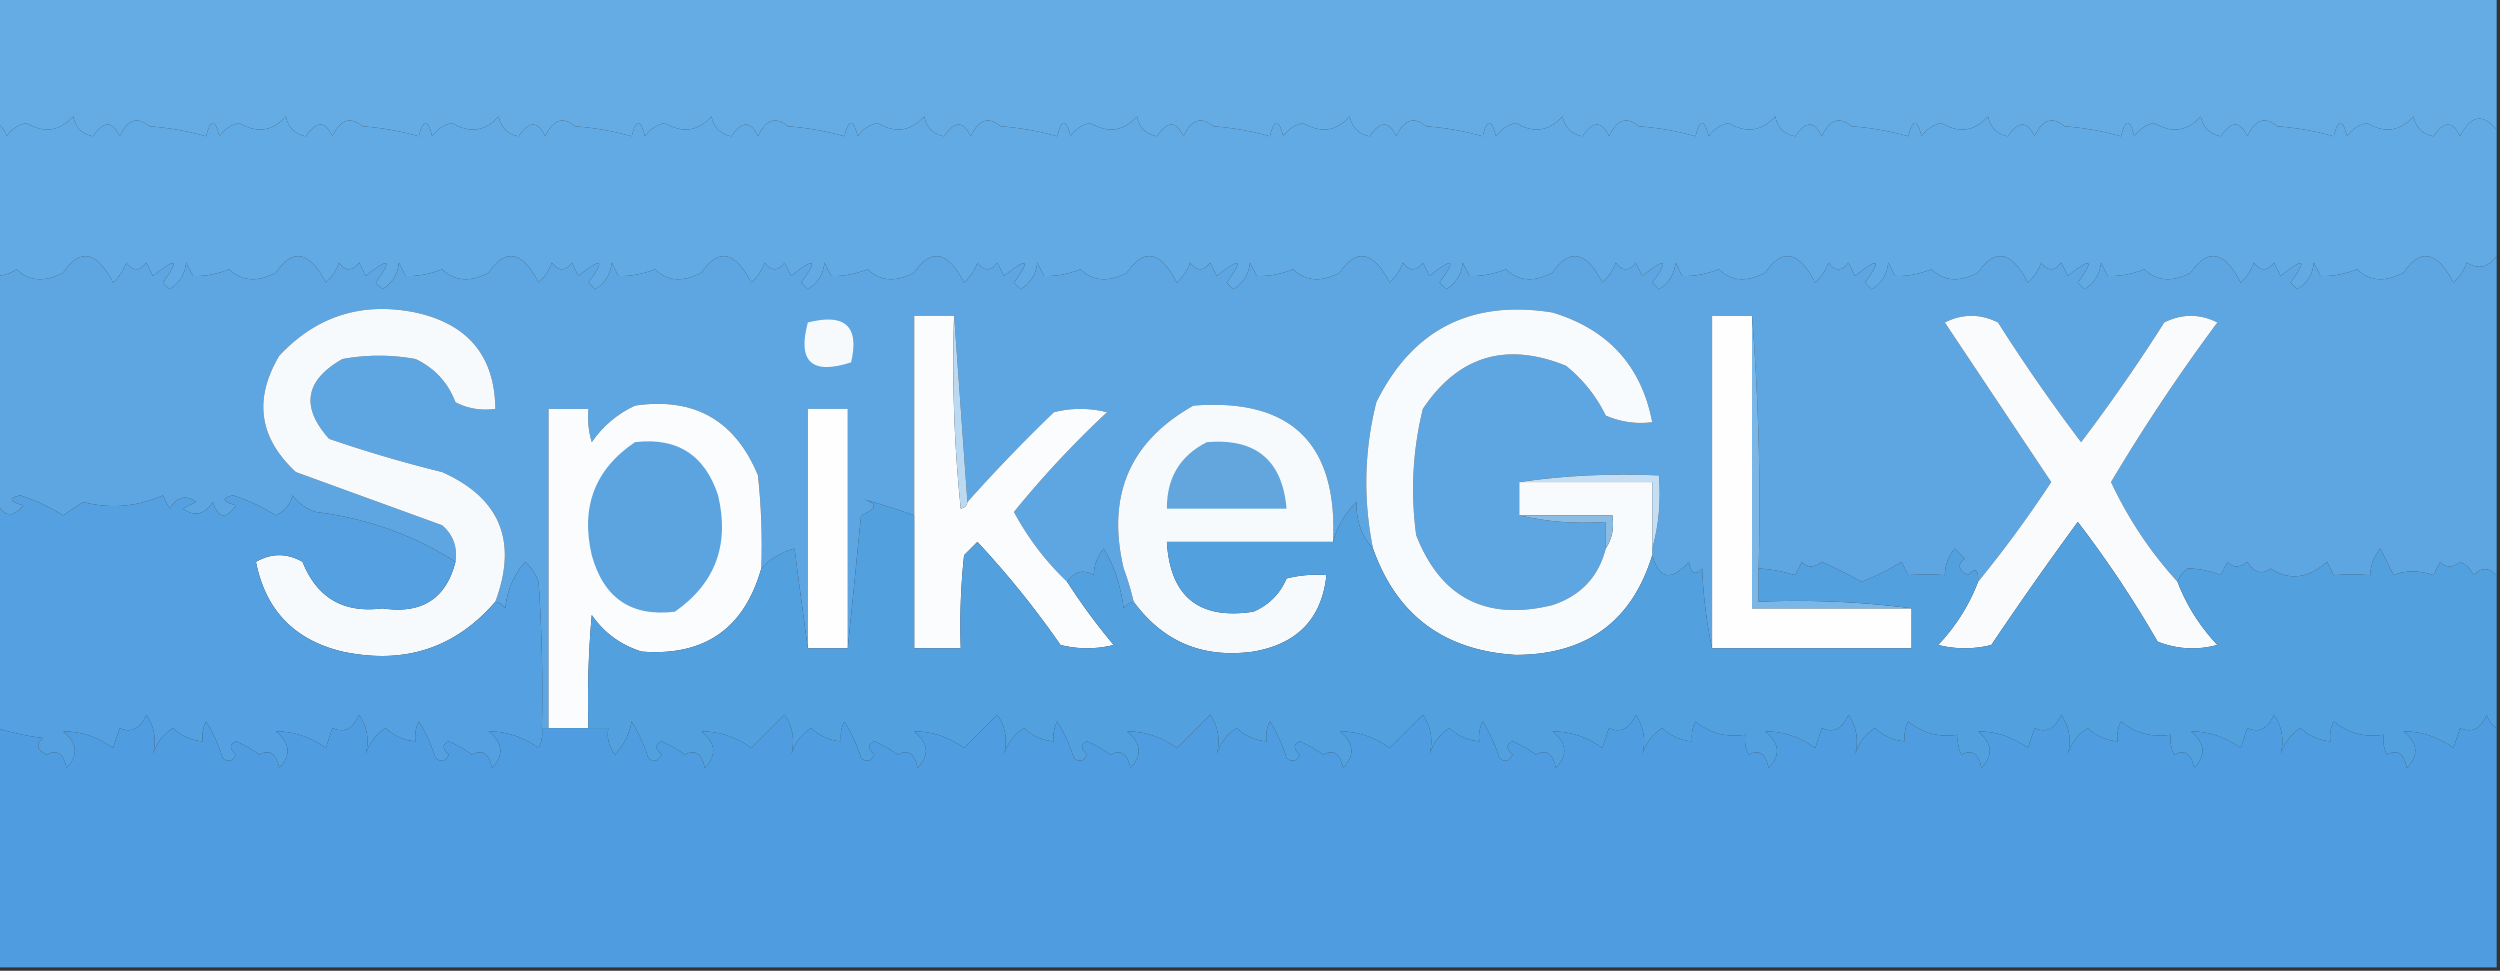 <svg xmlns="http://www.w3.org/2000/svg" width="376" height="146" style="shape-rendering:geometricPrecision;text-rendering:geometricPrecision;image-rendering:optimizeQuality;fill-rule:evenodd;clip-rule:evenodd"><rect width="100%" height="100%" fill="#333333" stroke="none"/><path style="opacity:1" fill="#65ace4" d="M-.5-.5h376v20c-2.098-2.497-3.931-2.164-5.5 1-1.086-2.347-2.419-2.347-4 0-1.653-.32-2.653-1.32-3-3-2.016 2.25-4.349 2.584-7 1-1.261.26-2.261.926-3 2-.667-2.667-1.333-2.667-2 0a42.332 42.332 0 0 0-8.5-1.5c-1.829-1.538-3.329-1.038-4.5 1.5-1.086-2.347-2.419-2.347-4 0-1.653-.32-2.653-1.32-3-3-2.016 2.25-4.349 2.584-7 1-1.261.26-2.261.926-3 2-.667-2.667-1.333-2.667-2 0a42.332 42.332 0 0 0-8.5-1.5c-1.829-1.538-3.329-1.038-4.5 1.5-1.086-2.347-2.419-2.347-4 0-1.653-.32-2.653-1.32-3-3-2.016 2.25-4.349 2.584-7 1-1.261.26-2.261.926-3 2-.667-2.667-1.333-2.667-2 0a42.332 42.332 0 0 0-8.5-1.5c-1.829-1.538-3.329-1.038-4.5 1.5-1.086-2.347-2.419-2.347-4 0-1.653-.32-2.653-1.32-3-3-2.016 2.25-4.349 2.584-7 1-1.261.26-2.261.926-3 2-.667-2.667-1.333-2.667-2 0a42.332 42.332 0 0 0-8.5-1.5c-1.829-1.538-3.329-1.038-4.5 1.5-1.086-2.347-2.419-2.347-4 0-1.653-.32-2.653-1.32-3-3-2.016 2.25-4.349 2.584-7 1-1.261.26-2.261.926-3 2-.667-2.667-1.333-2.667-2 0a42.332 42.332 0 0 0-8.5-1.5c-1.829-1.538-3.329-1.038-4.5 1.5-1.086-2.347-2.419-2.347-4 0-1.653-.32-2.653-1.32-3-3-2.016 2.25-4.349 2.584-7 1-1.261.26-2.261.926-3 2-.667-2.667-1.333-2.667-2 0a42.332 42.332 0 0 0-8.5-1.5c-1.829-1.538-3.329-1.038-4.5 1.5-1.086-2.347-2.419-2.347-4 0-1.653-.32-2.653-1.32-3-3-2.016 2.25-4.349 2.584-7 1-1.261.26-2.261.926-3 2-.667-2.667-1.333-2.667-2 0a42.332 42.332 0 0 0-8.5-1.5c-1.829-1.538-3.329-1.038-4.5 1.5-1.086-2.347-2.419-2.347-4 0-1.653-.32-2.653-1.32-3-3-2.016 2.25-4.349 2.584-7 1-1.261.26-2.261.926-3 2-.667-2.667-1.333-2.667-2 0a42.332 42.332 0 0 0-8.5-1.5c-1.829-1.538-3.329-1.038-4.5 1.5-1.086-2.347-2.419-2.347-4 0-1.653-.32-2.653-1.32-3-3-2.016 2.25-4.349 2.584-7 1-1.261.26-2.261.926-3 2-.667-2.667-1.333-2.667-2 0a42.336 42.336 0 0 0-8.5-1.5c-1.83-1.538-3.33-1.038-4.5 1.5-1.086-2.347-2.42-2.347-4 0-1.653-.32-2.653-1.32-3-3-2.016 2.25-4.35 2.584-7 1-1.261.26-2.261.926-3 2-.667-2.667-1.333-2.667-2 0a42.336 42.336 0 0 0-8.5-1.5c-1.83-1.538-3.33-1.038-4.5 1.5-1.086-2.347-2.42-2.347-4 0-1.653-.32-2.653-1.32-3-3-2.016 2.25-4.35 2.584-7 1-1.261.26-2.261.926-3 2-.667-2.667-1.333-2.667-2 0a42.336 42.336 0 0 0-8.5-1.5c-1.83-1.538-3.33-1.038-4.5 1.5-1.086-2.347-2.42-2.347-4 0-1.653-.32-2.653-1.32-3-3-2.016 2.25-4.35 2.584-7 1-1.261.26-2.261.926-3 2-.278-.916-.778-1.582-1.5-2v-19z"/><path style="opacity:1" fill="#61aae3" d="M375.5 19.5v19c-1.289 1.748-2.789 2.081-4.5 1a7.292 7.292 0 0 1-2 3c-2.453-4.732-4.953-5.232-7.5-1.5-2.779 1.487-5.112 1.32-7-.5-1.951.756-3.784 1.09-5.5 1l-1-2c-.196 1.786-1.029 3.12-2.5 4l-1-1c2.566-3.508 2.066-3.84-1.5-1l-1-2c-1 1.333-2 1.333-3 0a7.292 7.292 0 0 1-2 3c-2.453-4.732-4.953-5.232-7.5-1.5-2.779 1.487-5.112 1.32-7-.5-1.951.756-3.784 1.09-5.5 1l-1-2c-.196 1.786-1.029 3.12-2.5 4l-1-1c2.566-3.508 2.066-3.84-1.5-1l-1-2c-1 1.333-2 1.333-3 0a7.292 7.292 0 0 1-2 3c-2.453-4.732-4.953-5.232-7.5-1.5-2.779 1.487-5.112 1.32-7-.5-1.951.756-3.784 1.09-5.5 1l-1-2c-.196 1.786-1.029 3.12-2.5 4l-1-1c2.566-3.508 2.066-3.84-1.5-1l-1-2c-1 1.333-2 1.333-3 0a7.292 7.292 0 0 1-2 3c-2.453-4.732-4.953-5.232-7.5-1.5-2.779 1.487-5.112 1.32-7-.5-1.951.756-3.784 1.09-5.5 1l-1-2c-.196 1.786-1.029 3.12-2.5 4l-1-1c2.566-3.508 2.066-3.84-1.5-1l-1-2c-1 1.333-2 1.333-3 0a7.292 7.292 0 0 1-2 3c-2.453-4.732-4.953-5.232-7.5-1.5-2.779 1.487-5.112 1.32-7-.5-1.951.756-3.784 1.09-5.5 1l-1-2c-.196 1.786-1.029 3.12-2.5 4l-1-1c2.566-3.508 2.066-3.84-1.5-1l-1-2c-1 1.333-2 1.333-3 0a7.292 7.292 0 0 1-2 3c-2.453-4.732-4.953-5.232-7.5-1.5-2.779 1.487-5.112 1.32-7-.5-1.951.756-3.784 1.09-5.5 1l-1-2c-.196 1.786-1.029 3.12-2.5 4l-1-1c2.566-3.508 2.066-3.84-1.5-1l-1-2c-1 1.333-2 1.333-3 0a7.292 7.292 0 0 1-2 3c-2.453-4.732-4.953-5.232-7.5-1.5-2.779 1.487-5.112 1.32-7-.5-1.951.756-3.784 1.09-5.5 1l-1-2c-.196 1.786-1.029 3.12-2.5 4l-1-1c2.566-3.508 2.066-3.84-1.5-1l-1-2c-1 1.333-2 1.333-3 0a7.292 7.292 0 0 1-2 3c-2.453-4.732-4.953-5.232-7.5-1.5-2.779 1.487-5.112 1.32-7-.5-1.951.756-3.784 1.09-5.5 1l-1-2c-.196 1.786-1.029 3.12-2.5 4l-1-1c2.566-3.508 2.066-3.84-1.5-1l-1-2c-1 1.333-2 1.333-3 0a7.292 7.292 0 0 1-2 3c-2.453-4.732-4.953-5.232-7.5-1.5-2.779 1.487-5.112 1.32-7-.5-1.95.756-3.784 1.09-5.5 1l-1-2c-.196 1.786-1.03 3.12-2.5 4l-1-1c2.567-3.508 2.067-3.84-1.5-1l-1-2c-1 1.333-2 1.333-3 0a7.291 7.291 0 0 1-2 3c-2.453-4.732-4.953-5.232-7.5-1.5-2.779 1.487-5.112 1.32-7-.5-1.95.756-3.784 1.09-5.5 1l-1-2c-.196 1.786-1.03 3.12-2.5 4l-1-1c2.566-3.508 2.066-3.84-1.5-1l-1-2c-1 1.333-2 1.333-3 0a7.291 7.291 0 0 1-2 3c-2.453-4.732-4.953-5.232-7.5-1.5-2.779 1.487-5.112 1.32-7-.5-1.95.756-3.784 1.09-5.5 1l-1-2c-.196 1.786-1.03 3.12-2.5 4l-1-1c2.567-3.508 2.067-3.84-1.5-1l-1-2c-1 1.333-2 1.333-3 0a7.291 7.291 0 0 1-2 3c-2.453-4.732-4.953-5.232-7.5-1.5-2.779 1.487-5.112 1.32-7-.5a5.577 5.577 0 0 1-3 1v-23c.722.418 1.222 1.084 1.5 2 .739-1.074 1.739-1.74 3-2 2.65 1.584 4.984 1.25 7-1 .347 1.68 1.347 2.68 3 3 1.58-2.347 2.914-2.347 4 0 1.17-2.538 2.67-3.038 4.5-1.5 2.926.218 5.76.718 8.5 1.5.667-2.667 1.333-2.667 2 0 .739-1.074 1.739-1.74 3-2 2.65 1.584 4.984 1.25 7-1 .347 1.68 1.347 2.68 3 3 1.58-2.347 2.914-2.347 4 0 1.17-2.538 2.67-3.038 4.5-1.5 2.926.218 5.76.718 8.5 1.5.667-2.667 1.333-2.667 2 0 .739-1.074 1.739-1.74 3-2 2.65 1.584 4.984 1.25 7-1 .347 1.68 1.347 2.68 3 3 1.58-2.347 2.914-2.347 4 0 1.17-2.538 2.67-3.038 4.5-1.5 2.926.218 5.76.718 8.5 1.5.667-2.667 1.333-2.667 2 0 .739-1.074 1.739-1.74 3-2 2.651 1.584 4.984 1.25 7-1 .347 1.68 1.347 2.68 3 3 1.581-2.347 2.914-2.347 4 0 1.171-2.538 2.671-3.038 4.5-1.5 2.926.218 5.76.718 8.5 1.5.667-2.667 1.333-2.667 2 0 .739-1.074 1.739-1.74 3-2 2.651 1.584 4.984 1.25 7-1 .347 1.68 1.347 2.68 3 3 1.581-2.347 2.914-2.347 4 0 1.171-2.538 2.671-3.038 4.5-1.5 2.926.218 5.76.718 8.5 1.5.667-2.667 1.333-2.667 2 0 .739-1.074 1.739-1.74 3-2 2.651 1.584 4.984 1.25 7-1 .347 1.68 1.347 2.68 3 3 1.581-2.347 2.914-2.347 4 0 1.171-2.538 2.671-3.038 4.5-1.5 2.926.218 5.76.718 8.5 1.5.667-2.667 1.333-2.667 2 0 .739-1.074 1.739-1.74 3-2 2.651 1.584 4.984 1.25 7-1 .347 1.68 1.347 2.68 3 3 1.581-2.347 2.914-2.347 4 0 1.171-2.538 2.671-3.038 4.5-1.5 2.926.218 5.76.718 8.5 1.5.667-2.667 1.333-2.667 2 0 .739-1.074 1.739-1.74 3-2 2.651 1.584 4.984 1.25 7-1 .347 1.68 1.347 2.68 3 3 1.581-2.347 2.914-2.347 4 0 1.171-2.538 2.671-3.038 4.5-1.5 2.926.218 5.76.718 8.5 1.5.667-2.667 1.333-2.667 2 0 .739-1.074 1.739-1.74 3-2 2.651 1.584 4.984 1.25 7-1 .347 1.68 1.347 2.68 3 3 1.581-2.347 2.914-2.347 4 0 1.171-2.538 2.671-3.038 4.5-1.5 2.926.218 5.76.718 8.5 1.5.667-2.667 1.333-2.667 2 0 .739-1.074 1.739-1.74 3-2 2.651 1.584 4.984 1.25 7-1 .347 1.68 1.347 2.68 3 3 1.581-2.347 2.914-2.347 4 0 1.171-2.538 2.671-3.038 4.5-1.5 2.926.218 5.76.718 8.5 1.5.667-2.667 1.333-2.667 2 0 .739-1.074 1.739-1.74 3-2 2.651 1.584 4.984 1.25 7-1 .347 1.68 1.347 2.68 3 3 1.581-2.347 2.914-2.347 4 0 1.171-2.538 2.671-3.038 4.5-1.5 2.926.218 5.76.718 8.5 1.5.667-2.667 1.333-2.667 2 0 .739-1.074 1.739-1.74 3-2 2.651 1.584 4.984 1.25 7-1 .347 1.68 1.347 2.68 3 3 1.581-2.347 2.914-2.347 4 0 1.569-3.164 3.402-3.497 5.5-1z"/><path style="opacity:1" fill="#5da6e2" d="M375.5 38.5v48c-1.188-1.184-2.355-1.184-3.5 0-.388-.928-1.055-1.595-2-2-1.15.924-2.15.924-3 0l-1 2c-2.235-.74-4.235-.74-6 0l-2-4c-.967 1.178-1.467 2.511-1.5 4a41.196 41.196 0 0 0-5.5 0l-1-2c-2.892 2.52-5.726 2.854-8.5 1-1.301.978-2.468.644-3.5-1-1.15.924-2.15.924-3 0l-1 2c-1.751-.674-3.417-1.007-5-1-.717.544-1.217 1.21-1.5 2-4.068-4.457-7.401-9.457-10-15a281.398 281.398 0 0 1 16-24c-2.667-1.333-5.333-1.333-8 0a265.2 265.2 0 0 1-12.5 18 265.2 265.2 0 0 1-12.5-18c-2.667-1.333-5.333-1.333-8 0l16 24a177.645 177.645 0 0 1-11 15c.107-1.879-.393-2.212-1.5-1-1.487-.753-1.654-1.586-.5-2.5l-1.5-1.5c-.967 1.178-1.467 2.511-1.5 4a41.196 41.196 0 0 0-5.5 0l-1-2a35.625 35.625 0 0 1-6 3 82.551 82.551 0 0 0-6-3c-1.15.924-2.15.924-3 0l-1 2c-1.919-.574-3.753-.907-5.5-1a361.606 361.606 0 0 0-1-38h-6v50c-.824-3.812-1.324-7.812-1.5-12-1.016 1.134-1.683.8-2-1-2.649 2.963-4.482 2.63-5.5-1v-1c.982-3.462 1.315-7.129 1-11-7.187-.325-14.187.009-21 1v5c4.134.985 8.468 1.318 13 1v4c-1.085 4.254-3.752 7.087-8 8.5-9.968 2.434-16.801-1.066-20.5-10.5-.87-6.417-.536-12.75 1-19 5.315-7.953 12.482-10.12 21.5-6.5a21.76 21.76 0 0 1 6 7.5 13.118 13.118 0 0 0 7 1c-1.622-8.46-6.622-13.96-15-16.5-12.241-1.964-21.075 2.536-26.5 13.5-1.83 7.287-1.997 14.62-.5 22-1.697-1.805-2.53-4.138-2.5-7-1.75 1.757-2.916 3.757-3.5 6 .7-14.8-6.3-21.634-21-20.5-9.597 5.377-13.097 13.544-10.5 24.5a42.504 42.504 0 0 1 1.5 5c-.617.11-1.117.444-1.5 1-.476-3.577-1.476-6.577-3-9-.967 1.178-1.467 2.511-1.5 4-1.531-.921-2.865-.588-4 1-3.201-3.042-5.867-6.542-8-10.5a147.948 147.948 0 0 1 14-15 16.25 16.25 0 0 0-8 0 246.483 246.483 0 0 0-13 13.5l-2-28h-6v30c-2.733-.97-5.4-1.803-8-2.5 2.528.669 2.528 1.502 0 2.5a4372.234 4372.234 0 0 1-2 20v-36h-6v36a1959.42 1959.42 0 0 1-2-15c-2.009.565-3.676 1.565-5 3a98.433 98.433 0 0 0-.5-14c-3.426-8.297-9.593-11.797-18.5-10.5-2.67 1.25-4.837 3.083-6.5 5.5-.493-1.634-.66-3.3-.5-5h-6v48h-1c.166-7.341 0-14.674-.5-22a7.291 7.291 0 0 0-2-3c-1.75 1.99-2.75 4.323-3 7-.383-.556-.883-.89-1.5-1 3.394-9.096.728-15.596-8-19.5a197.7 197.7 0 0 1-17-5c-4.302-4.797-3.636-8.797 2-12a30.499 30.499 0 0 1 11 0c2.863 1.364 4.863 3.53 6 6.5a9.864 9.864 0 0 0 6 1c-.084-7.93-4.084-12.762-12-14.5-8.075-1.641-14.909.526-20.5 6.5-3.883 6.531-3.05 12.365 2.5 17.5 7.316 2.666 14.65 5.332 22 8 1.655 1.444 2.322 3.278 2 5.5-6.327-4.049-13.327-6.549-21-7.5a6.975 6.975 0 0 1-3.5-2.5c-.368 1.41-1.201 2.41-2.5 3-2.337-1.404-4.503-2.404-6.5-3-1.762.444-1.595.944.5 1.5-1.5 2.167-2.667 2-3.5-.5-1.24 1.92-2.74 2.254-4.5 1l2-1c-1.544-1.122-2.877-.789-4 1l-1-2c-3.91 1.73-7.91 2.064-12 1l-3 2c-2.337-1.404-4.503-2.404-6.5-3-1.762.444-1.595.944.5 1.5-1.577 1.93-2.91 1.763-4-.5v-34a5.577 5.577 0 0 0 3-1c1.888 1.82 4.221 1.987 7 .5 2.547-3.732 5.047-3.232 7.5 1.5a7.291 7.291 0 0 0 2-3c1 1.333 2 1.333 3 0l1 2c3.567-2.84 4.067-2.508 1.5 1l1 1c1.47-.88 2.304-2.214 2.5-4l1 2c1.716.09 3.55-.244 5.5-1 1.888 1.82 4.221 1.987 7 .5 2.547-3.732 5.047-3.232 7.5 1.5a7.291 7.291 0 0 0 2-3c1 1.333 2 1.333 3 0l1 2c3.566-2.84 4.066-2.508 1.5 1l1 1c1.47-.88 2.304-2.214 2.5-4l1 2c1.716.09 3.55-.244 5.5-1 1.888 1.82 4.221 1.987 7 .5 2.547-3.732 5.047-3.232 7.5 1.5a7.291 7.291 0 0 0 2-3c1 1.333 2 1.333 3 0l1 2c3.567-2.84 4.067-2.508 1.5 1l1 1c1.47-.88 2.304-2.214 2.5-4l1 2c1.716.09 3.55-.244 5.5-1 1.888 1.82 4.221 1.987 7 .5 2.547-3.732 5.047-3.232 7.5 1.5a7.292 7.292 0 0 0 2-3c1 1.333 2 1.333 3 0l1 2c3.566-2.84 4.066-2.508 1.5 1l1 1c1.471-.88 2.304-2.214 2.5-4l1 2c1.716.09 3.549-.244 5.5-1 1.888 1.82 4.221 1.987 7 .5 2.547-3.732 5.047-3.232 7.5 1.5a7.292 7.292 0 0 0 2-3c1 1.333 2 1.333 3 0l1 2c3.566-2.84 4.066-2.508 1.5 1l1 1c1.471-.88 2.304-2.214 2.5-4l1 2c1.716.09 3.549-.244 5.5-1 1.888 1.82 4.221 1.987 7 .5 2.547-3.732 5.047-3.232 7.5 1.5a7.292 7.292 0 0 0 2-3c1 1.333 2 1.333 3 0l1 2c3.566-2.84 4.066-2.508 1.5 1l1 1c1.471-.88 2.304-2.214 2.5-4l1 2c1.716.09 3.549-.244 5.5-1 1.888 1.82 4.221 1.987 7 .5 2.547-3.732 5.047-3.232 7.5 1.5a7.292 7.292 0 0 0 2-3c1 1.333 2 1.333 3 0l1 2c3.566-2.84 4.066-2.508 1.5 1l1 1c1.471-.88 2.304-2.214 2.5-4l1 2c1.716.09 3.549-.244 5.5-1 1.888 1.82 4.221 1.987 7 .5 2.547-3.732 5.047-3.232 7.5 1.5a7.292 7.292 0 0 0 2-3c1 1.333 2 1.333 3 0l1 2c3.566-2.84 4.066-2.508 1.5 1l1 1c1.471-.88 2.304-2.214 2.5-4l1 2c1.716.09 3.549-.244 5.5-1 1.888 1.82 4.221 1.987 7 .5 2.547-3.732 5.047-3.232 7.5 1.5a7.292 7.292 0 0 0 2-3c1 1.333 2 1.333 3 0l1 2c3.566-2.84 4.066-2.508 1.5 1l1 1c1.471-.88 2.304-2.214 2.5-4l1 2c1.716.09 3.549-.244 5.5-1 1.888 1.82 4.221 1.987 7 .5 2.547-3.732 5.047-3.232 7.5 1.5a7.292 7.292 0 0 0 2-3c1 1.333 2 1.333 3 0l1 2c3.566-2.84 4.066-2.508 1.5 1l1 1c1.471-.88 2.304-2.214 2.5-4l1 2c1.716.09 3.549-.244 5.5-1 1.888 1.82 4.221 1.987 7 .5 2.547-3.732 5.047-3.232 7.5 1.5a7.292 7.292 0 0 0 2-3c1 1.333 2 1.333 3 0l1 2c3.566-2.84 4.066-2.508 1.5 1l1 1c1.471-.88 2.304-2.214 2.5-4l1 2c1.716.09 3.549-.244 5.5-1 1.888 1.82 4.221 1.987 7 .5 2.547-3.732 5.047-3.232 7.5 1.5a7.292 7.292 0 0 0 2-3c1.711 1.081 3.211.748 4.5-1z"/><path style="opacity:1" fill="#f7fafd" d="M74.5 90.5c-6.025 6.99-13.692 9.49-23 7.5-7.242-1.741-11.575-6.241-13-13.5 2.333-1.333 4.667-1.333 7 0 2.167 5.419 6.167 7.752 12 7 5.92.888 9.587-1.445 11-7 .322-2.222-.345-4.056-2-5.5-7.35-2.668-14.684-5.334-22-8-5.55-5.135-6.383-10.969-2.5-17.5 5.591-5.974 12.425-8.141 20.5-6.5 7.916 1.738 11.916 6.57 12 14.5a9.864 9.864 0 0 1-6-1c-1.137-2.97-3.137-5.136-6-6.5a30.499 30.499 0 0 0-11 0c-5.636 3.203-6.302 7.203-2 12a197.7 197.7 0 0 0 17 5c8.728 3.904 11.394 10.404 8 19.5z"/><path style="opacity:1" fill="#f8fbfd" d="M241.5 82.5c.951-1.419 1.284-3.085 1-5h-14v-5h20v11c-3.046 9.959-9.88 14.959-20.5 15-10.787-.637-17.954-5.97-21.5-16-1.497-7.38-1.33-14.713.5-22 5.425-10.964 14.259-15.464 26.5-13.5 8.378 2.54 13.378 8.04 15 16.5a13.118 13.118 0 0 1-7-1 21.76 21.76 0 0 0-6-7.5c-9.018-3.62-16.185-1.453-21.5 6.5-1.536 6.25-1.87 12.583-1 19 3.699 9.434 10.532 12.934 20.5 10.5 4.248-1.413 6.915-4.246 8-8.5z"/><path style="opacity:1" fill="#f7fafd" d="M121.5 48.5c5.613-1.421 7.78.579 6.5 6-5.916 1.916-8.082-.084-6.5-6z"/><path style="opacity:1" fill="#fafcfe" d="M143.5 47.5c-.332 9.69.002 19.356 1 29 .607-.124.94-.457 1-1a246.483 246.483 0 0 1 13-13.5 16.25 16.25 0 0 1 8 0 147.948 147.948 0 0 0-14 15c2.133 3.958 4.799 7.458 8 10.5a93.818 93.818 0 0 0 7 9.5 16.25 16.25 0 0 1-8 0A138.713 138.713 0 0 0 147 81.5l-2 2a98.433 98.433 0 0 0-.5 14h-7v-50h6z"/><path style="opacity:1" fill="#fefefe" d="M263.5 47.5v44h24v6h-30v-50h6z"/><path style="opacity:1" fill="#f9fbfd" d="M327.5 87.5c1.354 3.532 3.354 6.698 6 9.5-3.054.821-6.054.655-9-.5a163.686 163.686 0 0 0-12-18 564.447 564.447 0 0 0-13 18.5 16.25 16.25 0 0 1-8 0c2.646-2.802 4.646-5.968 6-9.5a177.645 177.645 0 0 0 11-15l-16-24c2.667-1.333 5.333-1.333 8 0a265.2 265.2 0 0 0 12.5 18 265.2 265.2 0 0 0 12.5-18c2.667-1.333 5.333-1.333 8 0a281.398 281.398 0 0 0-16 24c2.599 5.543 5.932 10.543 10 15z"/><path style="opacity:1" fill="#7ab6e6" d="M263.5 47.5a361.606 361.606 0 0 1 1 38v5c7.852-.325 15.518.008 23 1h-24v-44z"/><path style="opacity:1" fill="#bbd9f0" d="m143.5 47.5 2 28c-.06.543-.393.876-1 1a211.152 211.152 0 0 1-1-29z"/><path style="opacity:1" fill="#fbfcfe" d="M114.5 85.5c-2.568 9.064-8.568 13.23-18 12.5-3.16-.99-5.66-2.824-7.5-5.5-.5 5.657-.666 11.324-.5 17h-6v-48h6c-.16 1.7.007 3.366.5 5 1.663-2.417 3.83-4.25 6.5-5.5 8.907-1.297 15.074 2.203 18.5 10.5.499 4.655.666 9.322.5 14z"/><path style="opacity:1" fill="#fefefe" d="M127.5 97.5h-6v-36h6v36z"/><path style="opacity:1" fill="#f7fafd" d="M200.5 81.5h-25c.491 8.246 4.824 11.746 13 10.5 2.333-1 4-2.667 5-5a18.437 18.437 0 0 1 6-.5c-.69 6.526-4.357 10.36-11 11.5-7.549 1.055-13.549-1.445-18-7.5a42.504 42.504 0 0 0-1.5-5c-2.597-10.956.903-19.123 10.5-24.5 14.7-1.134 21.7 5.7 21 20.5z"/><path style="opacity:1" fill="#63a6dd" d="M181.5 66.5c7.371-.624 11.371 2.71 12 10h-18c-.031-4.613 1.969-7.947 6-10z"/><path style="opacity:1" fill="#c4def4" d="M228.5 72.5c6.813-.991 13.813-1.325 21-1 .315 3.871-.018 7.538-1 11v-10h-20z"/><path style="opacity:1" fill="#5ca4e0" d="M95.5 66.5c6.343-.745 10.51 1.922 12.5 8 1.754 7.415-.412 13.248-6.5 17.5-6.555.799-10.721-2.034-12.5-8.5-1.695-7.259.472-12.925 6.5-17z"/><path style="opacity:1" fill="#8bbce4" d="M228.5 77.5h14c.284 1.915-.049 3.581-1 5v-4c-4.532.318-8.866-.015-13-1z"/><path style="opacity:1" fill="#54a0e0" d="M68.5 84.5c-1.413 5.555-5.08 7.888-11 7-5.833.752-9.833-1.581-12-7-2.333-1.333-4.667-1.333-7 0 1.425 7.259 5.758 11.759 13 13.5 9.308 1.99 16.975-.51 23-7.5.617.11 1.117.444 1.5 1 .25-2.677 1.25-5.01 3-7a7.291 7.291 0 0 1 2 3c.5 7.326.666 14.659.5 22a4.932 4.932 0 0 1-.5 3c-2.312-1.66-4.812-2.493-7.5-2.5 2.161 1.764 2.328 3.597.5 5.5-.442-2.179-1.442-2.845-3-2a18.083 18.083 0 0 0-3.5-2c-1.006.438-1.006 1.104 0 2-.502 1.021-1.168 1.188-2 .5a24.356 24.356 0 0 0-2.5-5.5 4.932 4.932 0 0 0-.5 3c-1.7-.126-3.2-.793-4.5-2-1.477.944-2.477 2.277-3 4 .57-2.193.236-4.193-1-6-.918 2.132-2.251 2.799-4 2l-1 3c-2.312-1.66-4.812-2.493-7.5-2.5 2.161 1.764 2.328 3.597.5 5.5-.442-2.179-1.442-2.845-3-2a18.083 18.083 0 0 0-3.5-2c-1.006.438-1.006 1.104 0 2-.502 1.021-1.168 1.188-2 .5a24.356 24.356 0 0 0-2.5-5.5 4.932 4.932 0 0 0-.5 3c-1.7-.126-3.2-.793-4.5-2-1.477.944-2.477 2.277-3 4 .57-2.193.236-4.193-1-6-.918 2.132-2.251 2.799-4 2l-1 3c-2.312-1.66-4.812-2.493-7.5-2.5 2.161 1.764 2.328 3.597.5 5.5-.442-2.179-1.442-2.845-3-2-1.487-.753-1.654-1.586-.5-2.5-2.42-.29-4.754-.79-7-1.5v-34c1.09 2.263 2.423 2.43 4 .5-2.095-.556-2.262-1.056-.5-1.5 1.997.596 4.163 1.596 6.5 3l3-2c4.09 1.064 8.09.73 12-1l1 2c1.123-1.789 2.456-2.122 4-1l-2 1c1.76 1.254 3.26.92 4.5-1 .833 2.5 2 2.667 3.5.5-2.095-.556-2.262-1.056-.5-1.5 1.997.596 4.163 1.596 6.5 3 1.299-.59 2.132-1.59 2.5-3a6.975 6.975 0 0 0 3.5 2.5c7.673.951 14.673 3.451 21 7.5z"/><path style="opacity:1" fill="#53a0df" d="M137.5 77.5v20h7a98.433 98.433 0 0 1 .5-14l2-2A138.713 138.713 0 0 1 159.5 97a16.25 16.25 0 0 0 8 0 93.818 93.818 0 0 1-7-9.5c1.135-1.588 2.469-1.921 4-1 .033-1.489.533-2.822 1.5-4 1.524 2.423 2.524 5.423 3 9 .383-.556.883-.89 1.5-1 4.451 6.055 10.451 8.555 18 7.5 6.643-1.14 10.31-4.974 11-11.5a18.437 18.437 0 0 0-6 .5c-1 2.333-2.667 4-5 5-8.176 1.246-12.509-2.254-13-10.5h25c.584-2.243 1.75-4.243 3.5-6-.03 2.862.803 5.195 2.5 7 3.546 10.03 10.713 15.363 21.5 16 10.62-.041 17.454-5.041 20.5-15 1.018 3.63 2.851 3.963 5.5 1 .317 1.8.984 2.134 2 1 .176 4.188.676 8.188 1.5 12h30v-6c-7.482-.992-15.148-1.325-23-1v-5c1.747.093 3.581.426 5.5 1l1-2c.85.924 1.85.924 3 0 1.904.85 3.904 1.85 6 3a35.625 35.625 0 0 0 6-3l1 2a41.196 41.196 0 0 1 5.5 0c.033-1.489.533-2.822 1.5-4l1.5 1.5c-1.154.914-.987 1.747.5 2.5 1.107-1.212 1.607-.879 1.5 1-1.354 3.532-3.354 6.698-6 9.5a16.25 16.25 0 0 0 8 0 564.447 564.447 0 0 1 13-18.5 163.686 163.686 0 0 1 12 18c2.946 1.155 5.946 1.321 9 .5-2.646-2.802-4.646-5.968-6-9.5.283-.79.783-1.456 1.5-2 1.583-.007 3.249.326 5 1l1-2c.85.924 1.85.924 3 0 1.032 1.644 2.199 1.978 3.5 1 2.774 1.854 5.608 1.52 8.5-1l1 2a41.196 41.196 0 0 1 5.5 0c.033-1.489.533-2.822 1.5-4l2 4c1.765-.74 3.765-.74 6 0l1-2c.85.924 1.85.924 3 0 .945.405 1.612 1.072 2 2 1.145-1.184 2.312-1.184 3.5 0v23c-.722-.418-1.222-1.084-1.5-2-.918 2.132-2.251 2.799-4 2l-1 3c-2.312-1.66-4.812-2.493-7.5-2.5 2.161 1.764 2.328 3.597.5 5.5-.442-2.179-1.442-2.845-3-2a4.934 4.934 0 0 1-.5-3c-2.865.445-5.365-.222-7.5-2a4.934 4.934 0 0 0-.5 3c-1.7-.126-3.2-.793-4.5-2-1.477.944-2.477 2.277-3 4 .57-2.193.236-4.193-1-6-.918 2.132-2.251 2.799-4 2l-1 3c-2.312-1.66-4.812-2.493-7.5-2.5 2.161 1.764 2.328 3.597.5 5.5-.442-2.179-1.442-2.845-3-2a4.934 4.934 0 0 1-.5-3c-2.865.445-5.365-.222-7.5-2a4.934 4.934 0 0 0-.5 3c-1.7-.126-3.2-.793-4.5-2-1.477.944-2.477 2.277-3 4 .57-2.193.236-4.193-1-6-.918 2.132-2.251 2.799-4 2l-1 3c-2.312-1.66-4.812-2.493-7.5-2.5 2.161 1.764 2.328 3.597.5 5.5-.442-2.179-1.442-2.845-3-2a4.934 4.934 0 0 1-.5-3c-2.865.445-5.365-.222-7.5-2a4.934 4.934 0 0 0-.5 3c-1.7-.126-3.2-.793-4.5-2-1.477.944-2.477 2.277-3 4 .57-2.193.236-4.193-1-6-.918 2.132-2.251 2.799-4 2l-1 3c-2.312-1.66-4.812-2.493-7.5-2.5 2.161 1.764 2.328 3.597.5 5.5-.442-2.179-1.442-2.845-3-2a4.934 4.934 0 0 1-.5-3c-2.865.445-5.365-.222-7.5-2a4.934 4.934 0 0 0-.5 3c-1.7-.126-3.2-.793-4.5-2-1.477.944-2.477 2.277-3 4 .57-2.193.236-4.193-1-6-.918 2.132-2.251 2.799-4 2l-1 3c-2.312-1.66-4.812-2.493-7.5-2.5 2.161 1.764 2.328 3.597.5 5.5-.442-2.179-1.442-2.845-3-2a18.08 18.08 0 0 0-3.5-2c-1.006.438-1.006 1.104 0 2-.502 1.021-1.168 1.188-2 .5a24.365 24.365 0 0 0-2.5-5.5 4.934 4.934 0 0 0-.5 3c-1.7-.126-3.2-.793-4.5-2-1.477.944-2.477 2.277-3 4 .57-2.193.236-4.193-1-6l-5 5c-2.312-1.66-4.812-2.493-7.5-2.5 2.161 1.764 2.328 3.597.5 5.5-.442-2.179-1.442-2.845-3-2a18.08 18.08 0 0 0-3.5-2c-1.006.438-1.006 1.104 0 2-.502 1.021-1.168 1.188-2 .5a24.365 24.365 0 0 0-2.5-5.5 4.934 4.934 0 0 0-.5 3c-1.7-.126-3.2-.793-4.5-2-1.477.944-2.477 2.277-3 4 .57-2.193.236-4.193-1-6l-5 5c-2.312-1.66-4.812-2.493-7.5-2.5 2.161 1.764 2.328 3.597.5 5.5-.442-2.179-1.442-2.845-3-2a18.08 18.08 0 0 0-3.5-2c-1.006.438-1.006 1.104 0 2-.502 1.021-1.168 1.188-2 .5a24.365 24.365 0 0 0-2.5-5.5 4.934 4.934 0 0 0-.5 3c-1.7-.126-3.2-.793-4.5-2-1.477.944-2.477 2.277-3 4 .57-2.193.236-4.193-1-6l-5 5c-2.312-1.66-4.812-2.493-7.5-2.5 2.161 1.764 2.328 3.597.5 5.5-.442-2.179-1.442-2.845-3-2a18.08 18.08 0 0 0-3.5-2c-1.006.438-1.006 1.104 0 2-.502 1.021-1.168 1.188-2 .5a24.365 24.365 0 0 0-2.5-5.5 4.934 4.934 0 0 0-.5 3c-1.7-.126-3.2-.793-4.5-2-1.477.944-2.477 2.277-3 4 .57-2.193.236-4.193-1-6l-5 5c-2.312-1.66-4.812-2.493-7.5-2.5 2.161 1.764 2.328 3.597.5 5.5-.442-2.179-1.442-2.845-3-2a18.08 18.08 0 0 0-3.5-2c-1.006.438-1.006 1.104 0 2-.502 1.021-1.168 1.188-2 .5a24.356 24.356 0 0 0-2.5-5.5c-.36 1.921-1.194 3.588-2.5 5-.929-1.189-1.262-2.522-1-4h-3c-.166-5.676 0-11.343.5-17 1.84 2.676 4.34 4.51 7.5 5.5 9.432.73 15.432-3.436 18-12.5 1.324-1.435 2.991-2.435 5-3a1959.42 1959.42 0 0 0 2 15h6c.667-6.512 1.333-13.179 2-20 2.528-.998 2.528-1.831 0-2.5 2.6.697 5.267 1.53 8 2.5z"/><path style="opacity:1" fill="#4f9de0" d="M81.5 109.5h10c-.262 1.478.071 2.811 1 4 1.306-1.412 2.14-3.079 2.5-5a24.356 24.356 0 0 1 2.5 5.5c.832.688 1.498.521 2-.5-1.006-.896-1.006-1.562 0-2a18.08 18.08 0 0 1 3.5 2c1.558-.845 2.558-.179 3 2 1.828-1.903 1.661-3.736-.5-5.5 2.688.007 5.188.84 7.5 2.5l5-5c1.236 1.807 1.57 3.807 1 6 .523-1.723 1.523-3.056 3-4 1.3 1.207 2.8 1.874 4.5 2a4.934 4.934 0 0 1 .5-3 24.365 24.365 0 0 1 2.5 5.5c.832.688 1.498.521 2-.5-1.006-.896-1.006-1.562 0-2a18.08 18.08 0 0 1 3.5 2c1.558-.845 2.558-.179 3 2 1.828-1.903 1.661-3.736-.5-5.5 2.688.007 5.188.84 7.5 2.5l5-5c1.236 1.807 1.57 3.807 1 6 .523-1.723 1.523-3.056 3-4 1.3 1.207 2.8 1.874 4.5 2a4.934 4.934 0 0 1 .5-3 24.365 24.365 0 0 1 2.5 5.5c.832.688 1.498.521 2-.5-1.006-.896-1.006-1.562 0-2a18.08 18.08 0 0 1 3.5 2c1.558-.845 2.558-.179 3 2 1.828-1.903 1.661-3.736-.5-5.5 2.688.007 5.188.84 7.5 2.5l5-5c1.236 1.807 1.57 3.807 1 6 .523-1.723 1.523-3.056 3-4 1.3 1.207 2.8 1.874 4.5 2a4.934 4.934 0 0 1 .5-3 24.365 24.365 0 0 1 2.5 5.5c.832.688 1.498.521 2-.5-1.006-.896-1.006-1.562 0-2a18.08 18.08 0 0 1 3.5 2c1.558-.845 2.558-.179 3 2 1.828-1.903 1.661-3.736-.5-5.5 2.688.007 5.188.84 7.5 2.5l5-5c1.236 1.807 1.57 3.807 1 6 .523-1.723 1.523-3.056 3-4 1.3 1.207 2.8 1.874 4.5 2a4.934 4.934 0 0 1 .5-3 24.365 24.365 0 0 1 2.5 5.5c.832.688 1.498.521 2-.5-1.006-.896-1.006-1.562 0-2a18.08 18.08 0 0 1 3.5 2c1.558-.845 2.558-.179 3 2 1.828-1.903 1.661-3.736-.5-5.5 2.688.007 5.188.84 7.5 2.5l1-3c1.749.799 3.082.132 4-2 1.236 1.807 1.57 3.807 1 6 .523-1.723 1.523-3.056 3-4 1.3 1.207 2.8 1.874 4.5 2a4.934 4.934 0 0 1 .5-3c2.135 1.778 4.635 2.445 7.5 2a4.934 4.934 0 0 0 .5 3c1.558-.845 2.558-.179 3 2 1.828-1.903 1.661-3.736-.5-5.5 2.688.007 5.188.84 7.5 2.5l1-3c1.749.799 3.082.132 4-2 1.236 1.807 1.57 3.807 1 6 .523-1.723 1.523-3.056 3-4 1.3 1.207 2.8 1.874 4.5 2a4.934 4.934 0 0 1 .5-3c2.135 1.778 4.635 2.445 7.5 2a4.934 4.934 0 0 0 .5 3c1.558-.845 2.558-.179 3 2 1.828-1.903 1.661-3.736-.5-5.5 2.688.007 5.188.84 7.5 2.5l1-3c1.749.799 3.082.132 4-2 1.236 1.807 1.57 3.807 1 6 .523-1.723 1.523-3.056 3-4 1.3 1.207 2.8 1.874 4.5 2a4.934 4.934 0 0 1 .5-3c2.135 1.778 4.635 2.445 7.5 2a4.934 4.934 0 0 0 .5 3c1.558-.845 2.558-.179 3 2 1.828-1.903 1.661-3.736-.5-5.5 2.688.007 5.188.84 7.5 2.5l1-3c1.749.799 3.082.132 4-2 1.236 1.807 1.57 3.807 1 6 .523-1.723 1.523-3.056 3-4 1.3 1.207 2.8 1.874 4.5 2a4.934 4.934 0 0 1 .5-3c2.135 1.778 4.635 2.445 7.5 2a4.934 4.934 0 0 0 .5 3c1.558-.845 2.558-.179 3 2 1.828-1.903 1.661-3.736-.5-5.5 2.688.007 5.188.84 7.5 2.5l1-3c1.749.799 3.082.132 4-2 .278.916.778 1.582 1.5 2v36H-.5v-36c2.246.71 4.58 1.21 7 1.5-1.154.914-.987 1.747.5 2.5 1.558-.845 2.558-.179 3 2 1.828-1.903 1.661-3.736-.5-5.5 2.688.007 5.188.84 7.5 2.5l1-3c1.749.799 3.082.132 4-2 1.236 1.807 1.57 3.807 1 6 .523-1.723 1.523-3.056 3-4 1.3 1.207 2.8 1.874 4.5 2a4.932 4.932 0 0 1 .5-3 24.356 24.356 0 0 1 2.5 5.5c.832.688 1.498.521 2-.5-1.006-.896-1.006-1.562 0-2a18.083 18.083 0 0 1 3.5 2c1.558-.845 2.558-.179 3 2 1.828-1.903 1.661-3.736-.5-5.5 2.688.007 5.188.84 7.5 2.5l1-3c1.749.799 3.082.132 4-2 1.236 1.807 1.57 3.807 1 6 .523-1.723 1.523-3.056 3-4 1.3 1.207 2.8 1.874 4.5 2a4.932 4.932 0 0 1 .5-3 24.356 24.356 0 0 1 2.5 5.5c.832.688 1.498.521 2-.5-1.006-.896-1.006-1.562 0-2a18.083 18.083 0 0 1 3.5 2c1.558-.845 2.558-.179 3 2 1.828-1.903 1.661-3.736-.5-5.5 2.688.007 5.188.84 7.5 2.5.483-.948.65-1.948.5-3z"/></svg>